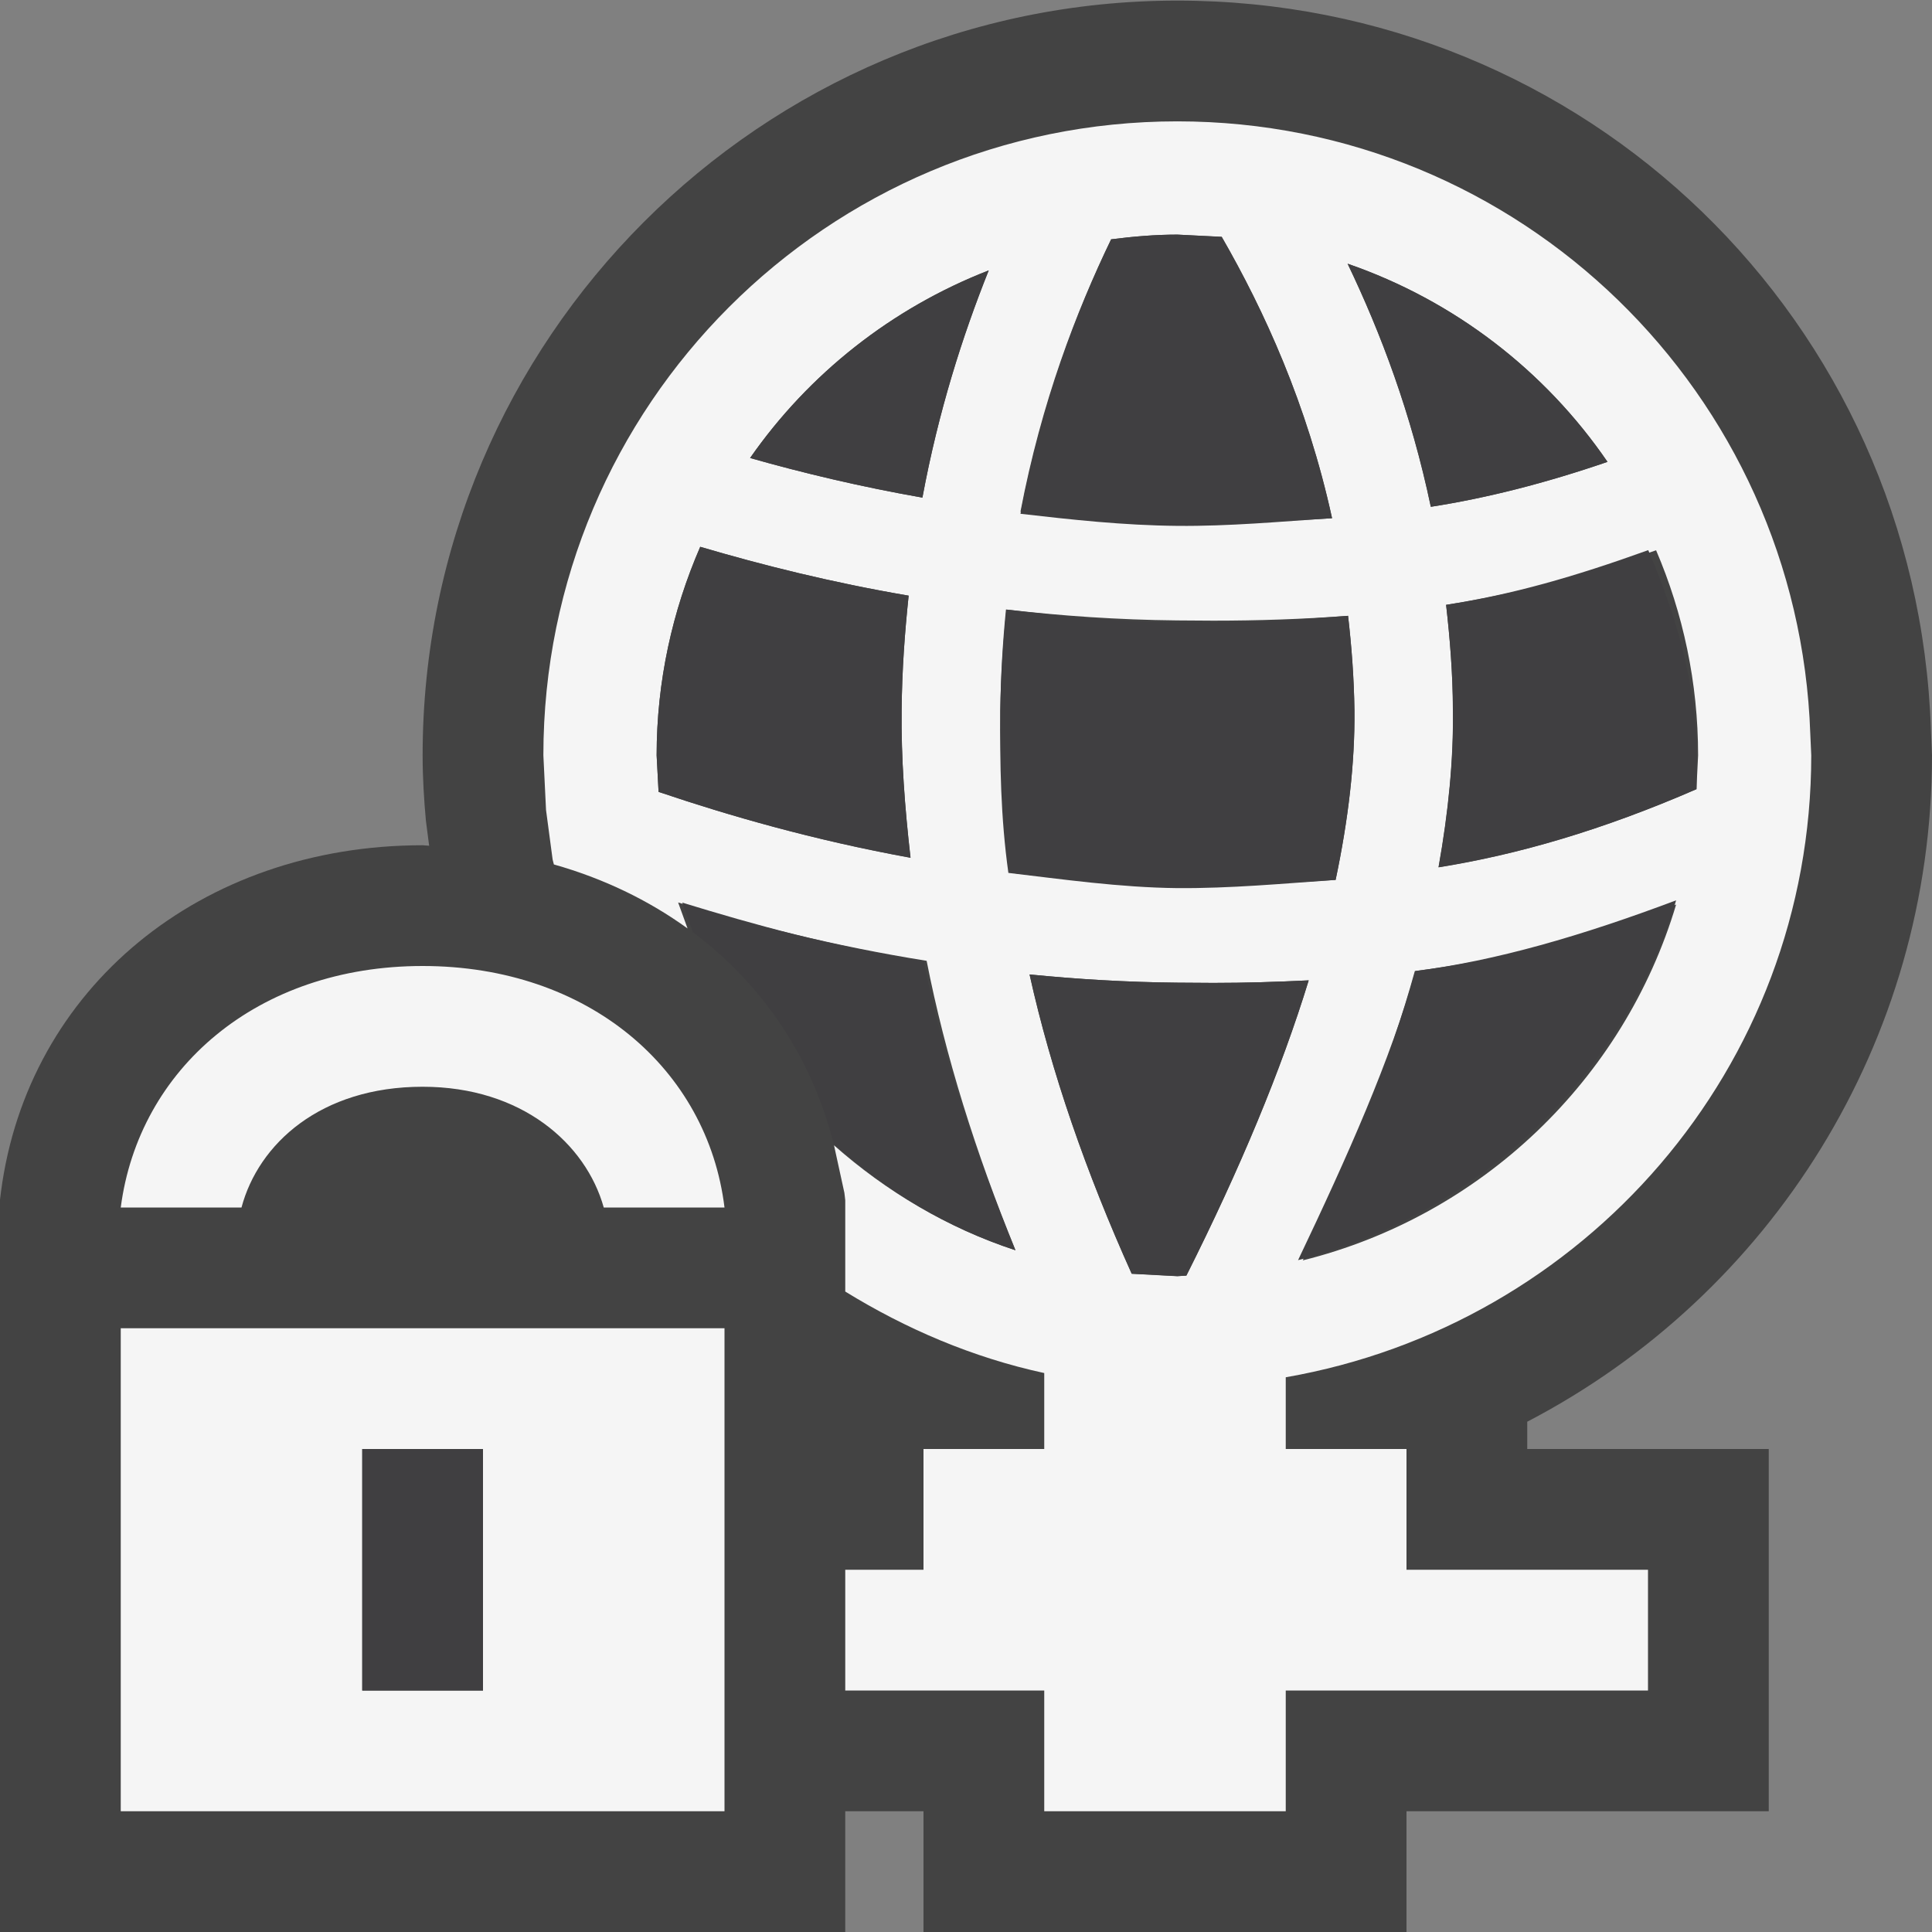 <svg xmlns="http://www.w3.org/2000/svg" width="16" height="16"><rect width="100%" height="100%" fill="#808080" stroke="none"/><style type="text/css">.icon-canvas-transparent{opacity:0;fill:#434343;} .icon-vs-out{fill:#434343;} .icon-vs-bg{fill:#f5f5f5;} .icon-vs-fg{fill:#403F41;}</style><path class="icon-canvas-transparent" d="M16 16h-16v-16h16v16z" id="canvas"/><path class="icon-vs-out" d="M12.648 12h2v3h-3v1h-4v-1h-.648v1h-7v-6.065l.008-.064c.221-1.69 1.657-2.871 3.492-2.871l.054.004-.027-.209c-.016-.175-.027-.356-.027-.54 0-3.446 2.804-6.25 6.25-6.25 3.384 0 6.126 2.652 6.241 6.038l.009.212c0 2.372-1.334 4.468-3.352 5.519v.226z" id="outline"/><path class="icon-vs-bg" d="M15 6.255l-.008-.178c-.096-2.816-2.402-5.072-5.242-5.072-2.899 0-5.25 2.351-5.25 5.25l.022.453.053.398.002.014.01.039c.41.116.782.295 1.107.53l-.078-.215c.598.184 1.283.359 2.058.483.154.786.406 1.588.736 2.397-.563-.185-1.07-.486-1.503-.869l.086.394.007.06v.757c.502.309 1.053.546 1.648.675v.629h-1v1h-.648v1h1.648v1h2v-1h3v-1h-2v-1h-1v-.594c2.468-.43 4.352-2.559 4.352-5.151zm-4.211 4.183c.408-.861.725-1.662.928-2.396.67-.086 1.383-.257 2.164-.551-.434 1.452-1.614 2.579-3.092 2.947zm2.926-5.881c.223.521.348 1.095.348 1.699l-.014.28c-.779.339-1.479.542-2.135.647.082-.459.125-.896.119-1.307-.002-.3-.025-.587-.057-.867.545-.085 1.122-.231 1.739-.452zm-.402-.732c-.516.177-1 .3-1.463.372-.162-.773-.414-1.439-.689-2.013.882.305 1.634.885 2.152 1.641zm-4.111-1.843c.18-.023.362-.039.549-.039l.366.019c.351.608.708 1.384.915 2.33-.427.029-.849.033-1.277.029-.45-.005-.885-.035-1.304-.083.174-.911.463-1.661.751-2.256zm-3.748 4.576l-.016-.303c0-.614.131-1.197.361-1.727.515.152 1.087.296 1.726.405-.032.304-.055.615-.058.943-.005.401.026.812.073 1.228-.806-.147-1.503-.349-2.086-.546zm2.185-2.437c-.518-.091-.993-.205-1.427-.328.485-.697 1.173-1.241 1.976-1.554-.217.543-.416 1.166-.549 1.882zm.737 3.108c-.063-.457-.096-.907-.092-1.345.004-.29.023-.566.051-.836.452.052.922.085 1.412.09l.301.002c.366 0 .737-.012 1.116-.04.029.254.049.513.053.785.004.433-.051.902-.156 1.402-.439.031-.869.037-1.306.034-.477-.005-.936-.04-1.379-.092zm1.449 3.335l-.074.004-.378-.02c-.377-.837-.667-1.668-.846-2.478.393.039.8.064 1.22.068l.301.002c.261 0 .524-.008.79-.021-.228.744-.568 1.559-1.013 2.445zm-7.825-.564h-1c.149-1.146 1.128-2 2.5-2 1.373 0 2.36.854 2.5 2h-1c-.148-.529-.68-1-1.5-1-.845 0-1.36.473-1.5 1zm-1 1h5v4h-5v-4zm2 3h1v-2h-1v2z" id="iconBg"/><path class="icon-vs-fg" d="M11.976 5.009c.545-.085 1.058-.231 1.674-.453.223.521.4 1.095.4 1.699v.28c-.779.339-1.48.542-2.137.647.082-.459.125-.896.119-1.307-.001-.299-.024-.585-.056-.866zm-.816-2.825c.275.574.527 1.24.689 2.013.463-.072.947-.195 1.463-.372-.517-.756-1.269-1.336-2.152-1.641zm-1.335 8.38c.445-.887.785-1.702 1.013-2.445-.265.013-.529.021-.79.021l-.302-.002c-.42-.004-.827-.029-1.22-.068.18.811.469 1.641.846 2.479l.378.02.075-.005zm1.236-3.277c.106-.5.16-.969.156-1.402-.004-.271-.023-.531-.053-.785-.379.028-.749.055-1.116.055h-.302c-.489-.005-.963-.055-1.415-.107-.027.27-.043.546-.047.836-.004.438.003.888.067 1.345.442.052.923.121 1.4.126.437.003.871-.037 1.31-.068zm-1.859-5.305c-.287.595-.577 1.362-.751 2.273.419.048.851.096 1.3.1.428.004.852-.035 1.28-.064-.207-.946-.563-1.722-.913-2.33l-.368-.018c-.186 0-.369.016-.548.039zm-2.99 1.811c.434.123.909.237 1.427.328.133-.715.332-1.339.549-1.881-.803.312-1.49.856-1.976 1.553zm-.758 2.765c.583.197 1.28.398 2.087.545-.048-.415-.079-.826-.074-1.227.003-.328.026-.639.058-.943-.639-.109-1.211-.253-1.726-.404-.23.529-.361 1.112-.361 1.727l.016.302zm8.427.898c-.781.294-1.49.5-2.16.586-.204.734-.561 1.533-.971 2.394 1.48-.368 2.697-1.528 3.131-2.98zm-6.978 2.014c.43.39.936.697 1.506.884-.329-.809-.604-1.611-.759-2.396-.774-.124-1.402-.3-2-.483l.088.245c.574.43.983 1.032 1.165 1.75zm-2.903 2.53h-1v2h1v-2z" id="iconFg"/></svg>